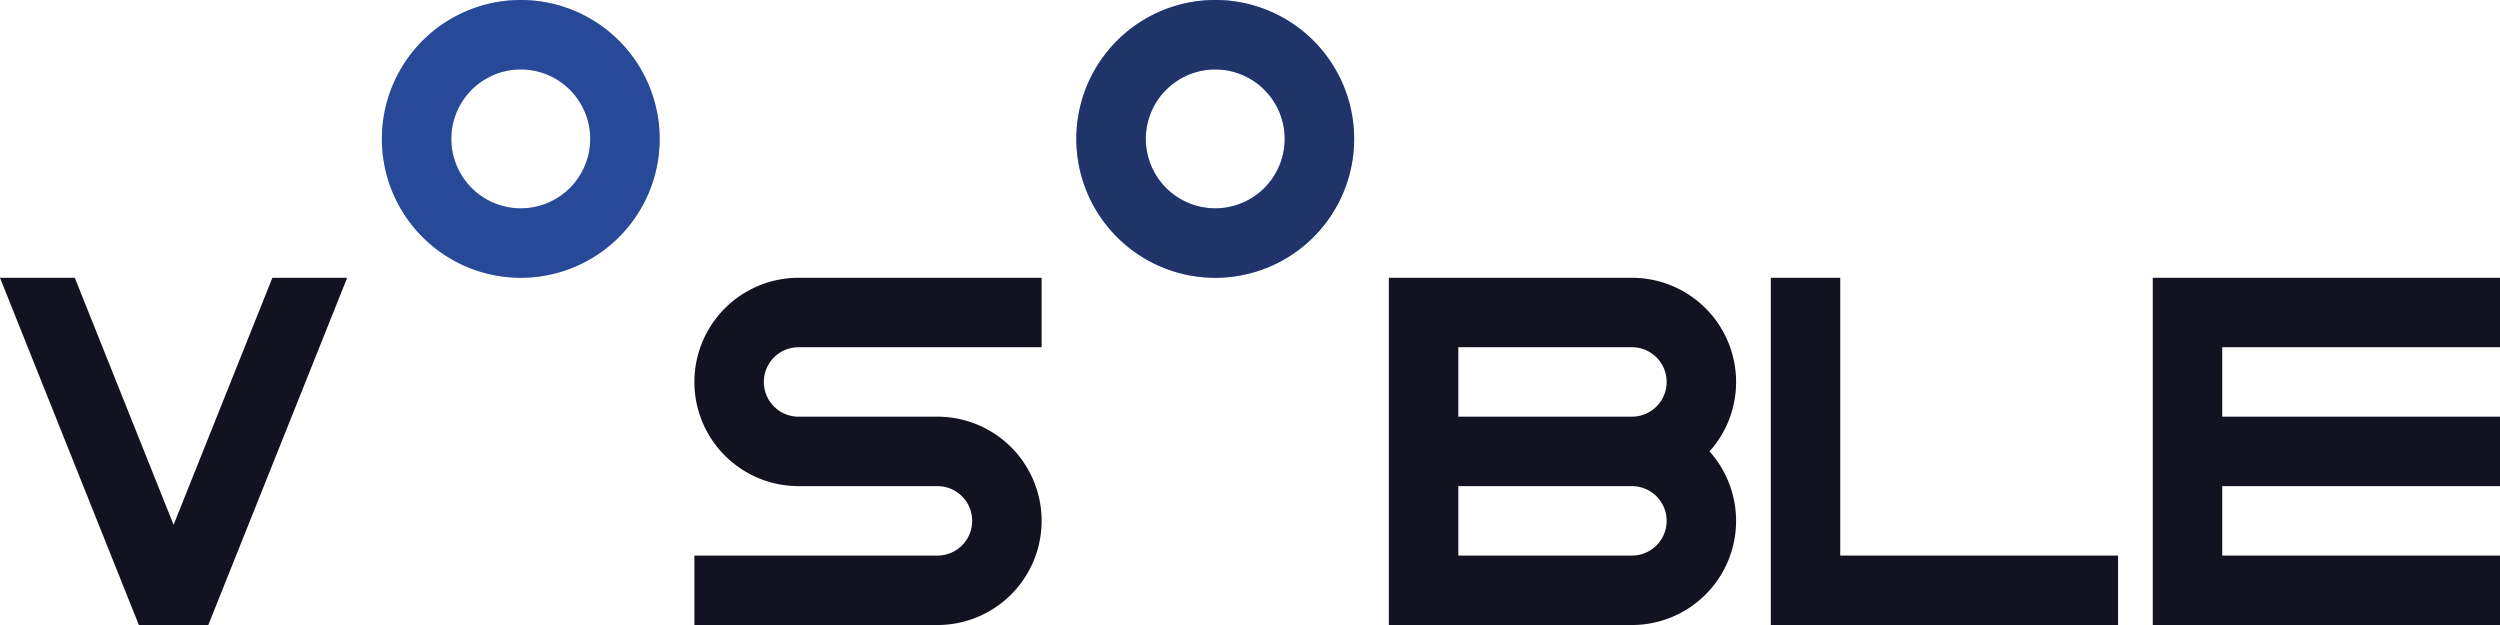<svg xmlns="http://www.w3.org/2000/svg" viewBox="0 0 719.98 180"><defs><style>.cls-1,.cls-3,.cls-4{fill:#121221;}.cls-2{fill:#366ce1;}.cls-3{opacity:0.38;}.cls-4{opacity:0.62;}</style></defs><title>visible</title><g id="Слой_2" data-name="Слой 2"><g id="Work_space" data-name="Work space"><g id="visible"><path class="cls-1" d="M219.98,110a10,10,0,0,0,10,10h40a30,30,0,0,1,0,60h-70V160h70a10,10,0,0,0,0-20h-40a30,30,0,0,1,0-60h70v20h-70A10,10,0,0,0,219.98,110Z"/><polygon class="cls-1" points="639.98 100 639.98 120 719.98 120 719.98 140 639.98 140 639.98 160 719.98 160 719.98 180 619.98 180 619.98 80 719.98 80 719.98 100 639.98 100"/><polygon class="cls-1" points="609.98 160 609.98 180 509.98 180 509.98 80 529.98 80 529.98 160 609.98 160"/><path class="cls-1" d="M499.98,110a30,30,0,0,0-30-30h-70V180h70a29.991,29.991,0,0,0,22.35-50A29.862,29.862,0,0,0,499.98,110Zm-80-10h50a10,10,0,0,1,0,20h-50Zm50,60h-50V140h50a10,10,0,0,1,0,20Z"/><polygon class="cls-1" points="99.98 80 60.76 178.07 59.99 180 39.99 180 39.22 178.07 0 80 21.54 80 49.99 151.14 78.45 80 99.98 80"/><path class="cls-2" d="M149.98,0a40,40,0,1,0,40,40A40,40,0,0,0,149.98,0Zm0,60a20,20,0,1,1,20-20A19.994,19.994,0,0,1,149.98,60Z"/><path class="cls-2" d="M349.98,0a40,40,0,1,0,40,40A40,40,0,0,0,349.98,0Zm0,60a20,20,0,1,1,20-20A19.994,19.994,0,0,1,349.98,60Z"/><path class="cls-3" d="M149.98,0a40,40,0,1,0,40,40A40,40,0,0,0,149.98,0Zm0,60a20,20,0,1,1,20-20A19.994,19.994,0,0,1,149.98,60Z"/><path class="cls-4" d="M349.98,0a40,40,0,1,0,40,40A40,40,0,0,0,349.98,0Zm0,60a20,20,0,1,1,20-20A19.994,19.994,0,0,1,349.98,60Z"/></g></g></g></svg>